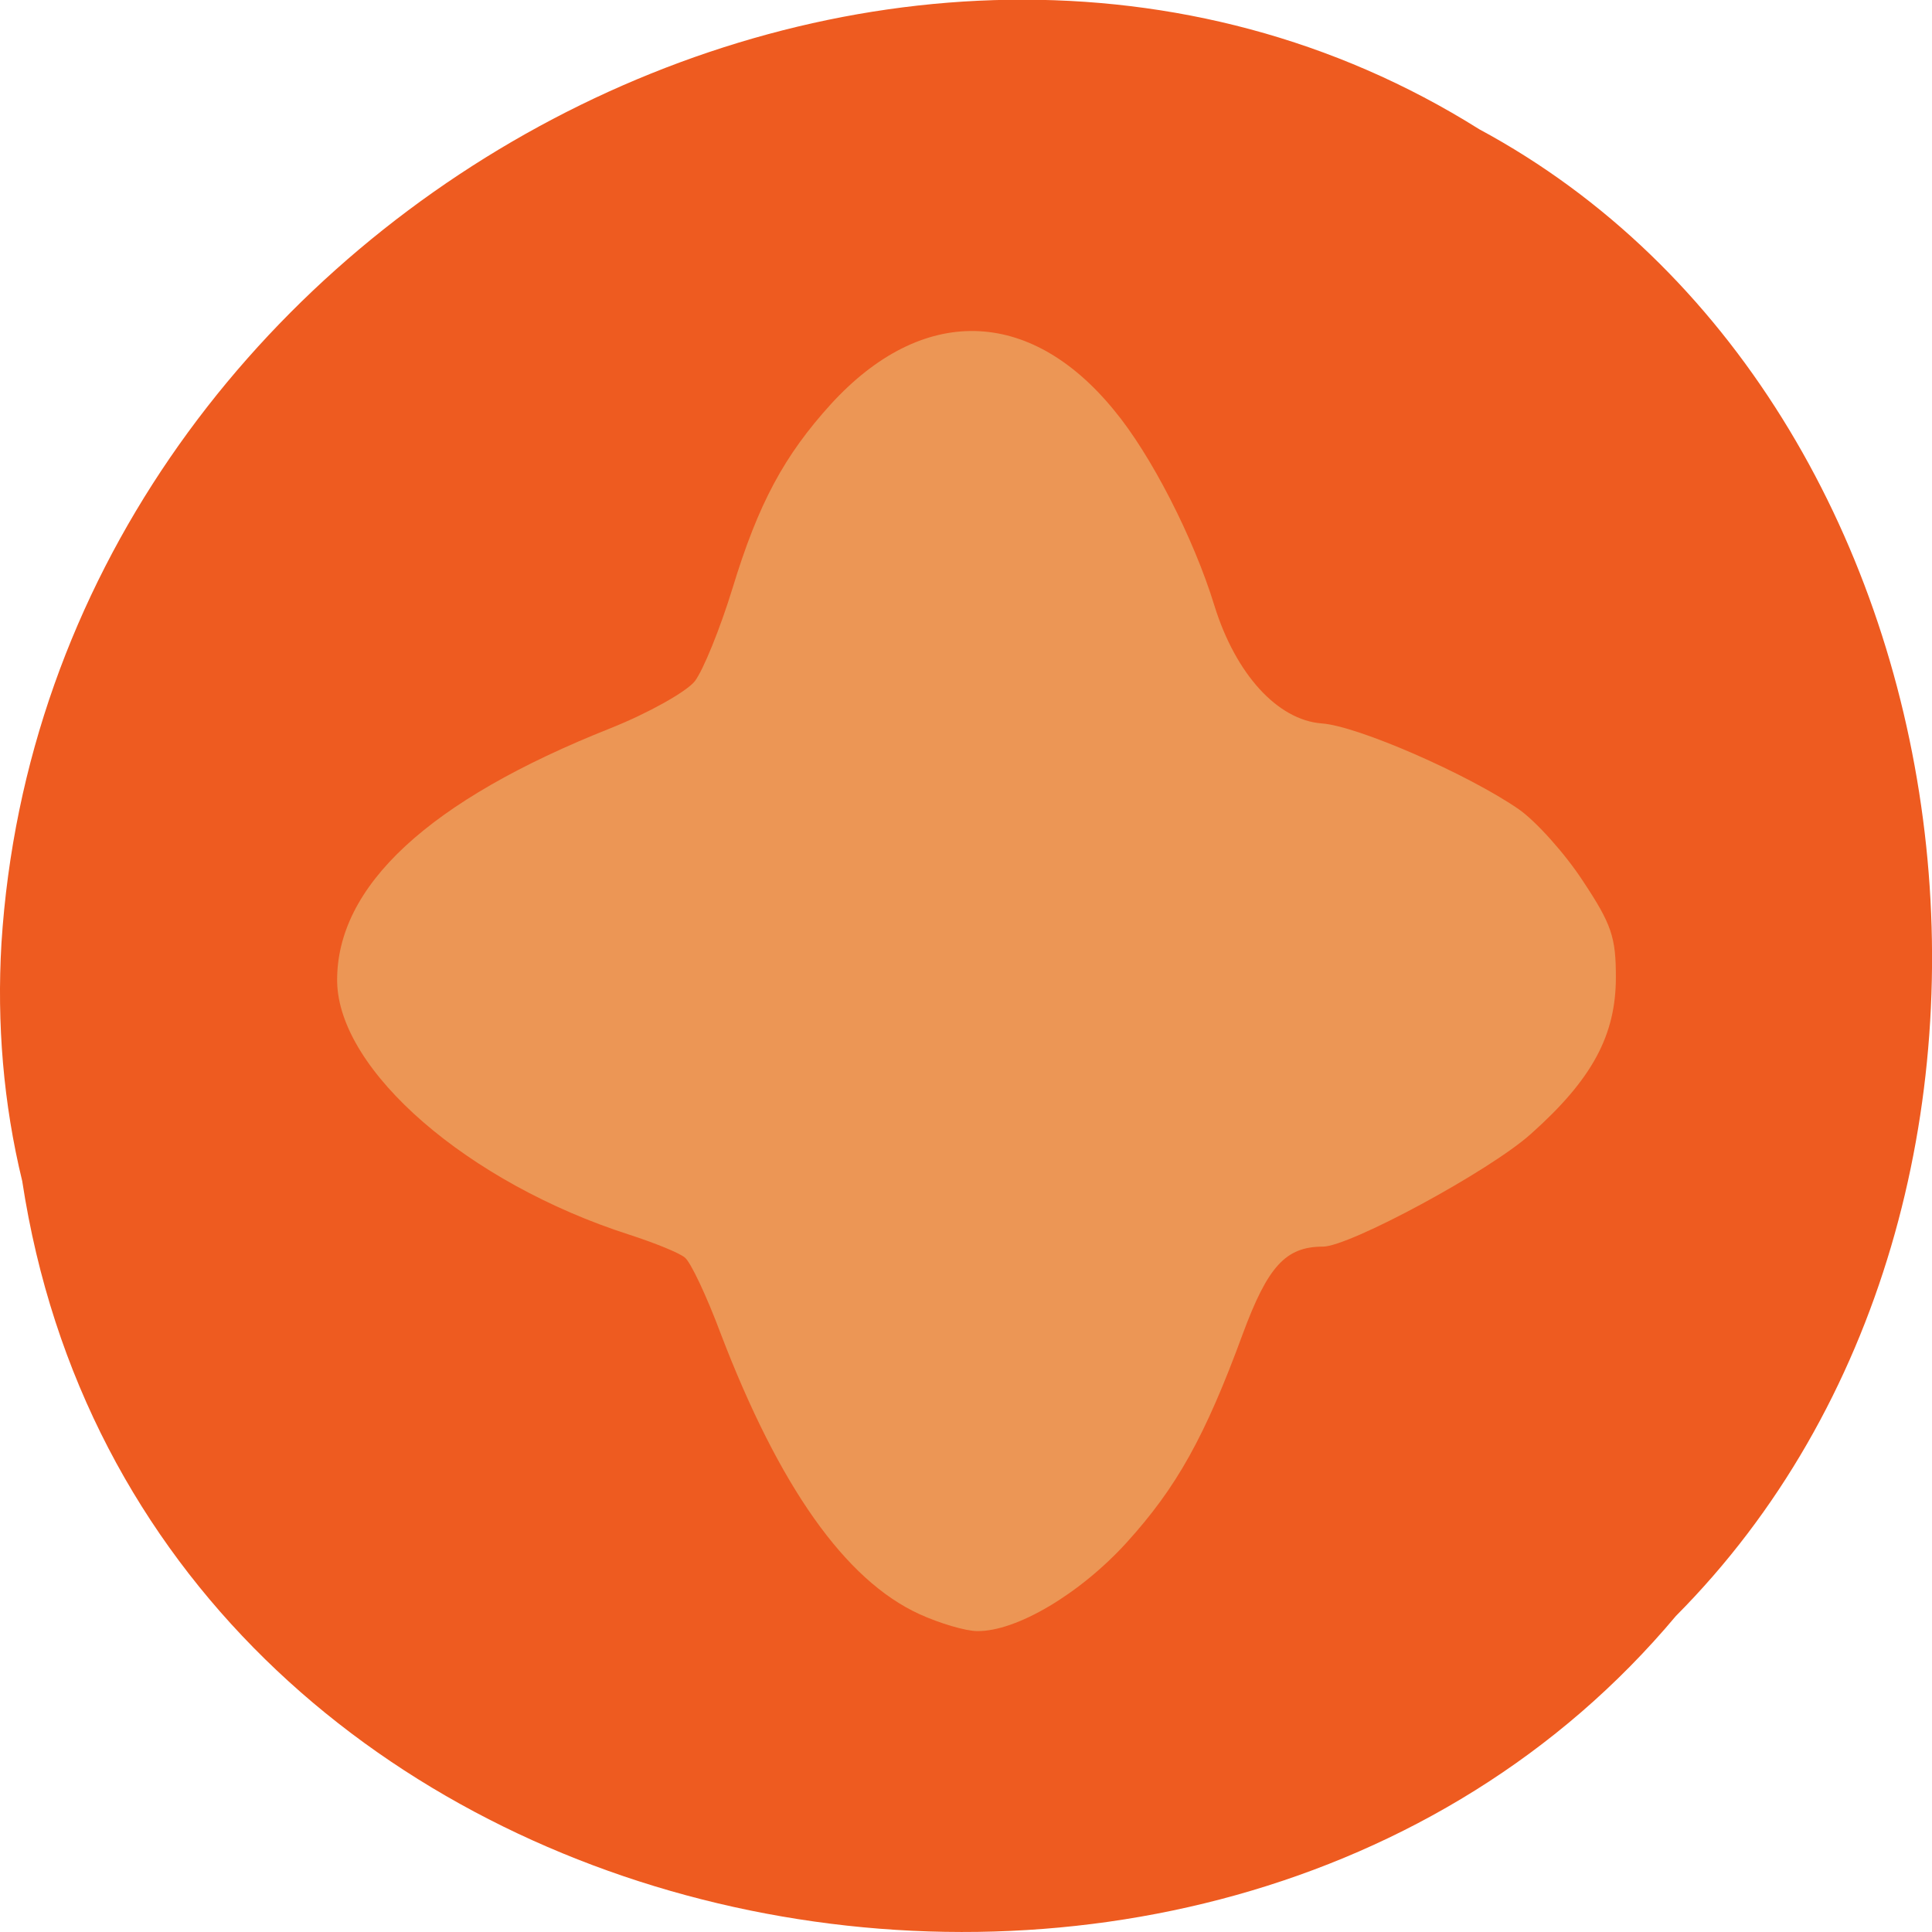<svg xmlns="http://www.w3.org/2000/svg" viewBox="0 0 16 16"><path d="m 0.184 9.781 c 0.992 6.504 9.805 8.246 13.695 3.602 c 3.426 -3.445 2.574 -10.05 -1.629 -12.313 c -4.824 -3.03 -11.855 0.719 -12.238 6.742 c -0.039 0.664 0.016 1.328 0.172 1.969" fill="#ee5b20"/><path d="m 7.613 13.367 c -0.613 -0.281 -1.16 -1.055 -1.645 -2.324 c -0.117 -0.313 -0.25 -0.594 -0.297 -0.629 c -0.047 -0.039 -0.25 -0.121 -0.457 -0.188 c -1.34 -0.43 -2.41 -1.359 -2.422 -2.098 c -0.008 -0.789 0.758 -1.5 2.266 -2.098 c 0.313 -0.125 0.625 -0.301 0.695 -0.387 c 0.07 -0.09 0.211 -0.438 0.313 -0.77 c 0.215 -0.707 0.43 -1.102 0.816 -1.527 c 0.754 -0.824 1.645 -0.805 2.344 0.051 c 0.305 0.367 0.66 1.059 0.832 1.621 c 0.176 0.566 0.523 0.945 0.887 0.973 c 0.297 0.02 1.215 0.422 1.633 0.711 c 0.141 0.098 0.383 0.367 0.531 0.594 c 0.238 0.359 0.273 0.465 0.273 0.797 c 0 0.48 -0.195 0.844 -0.703 1.297 c -0.344 0.309 -1.504 0.934 -1.723 0.934 c -0.309 0 -0.457 0.164 -0.664 0.723 c -0.313 0.852 -0.547 1.27 -0.961 1.727 c -0.387 0.426 -0.914 0.738 -1.238 0.734 c -0.094 0 -0.309 -0.063 -0.48 -0.141" fill="#ec9655"/></svg>